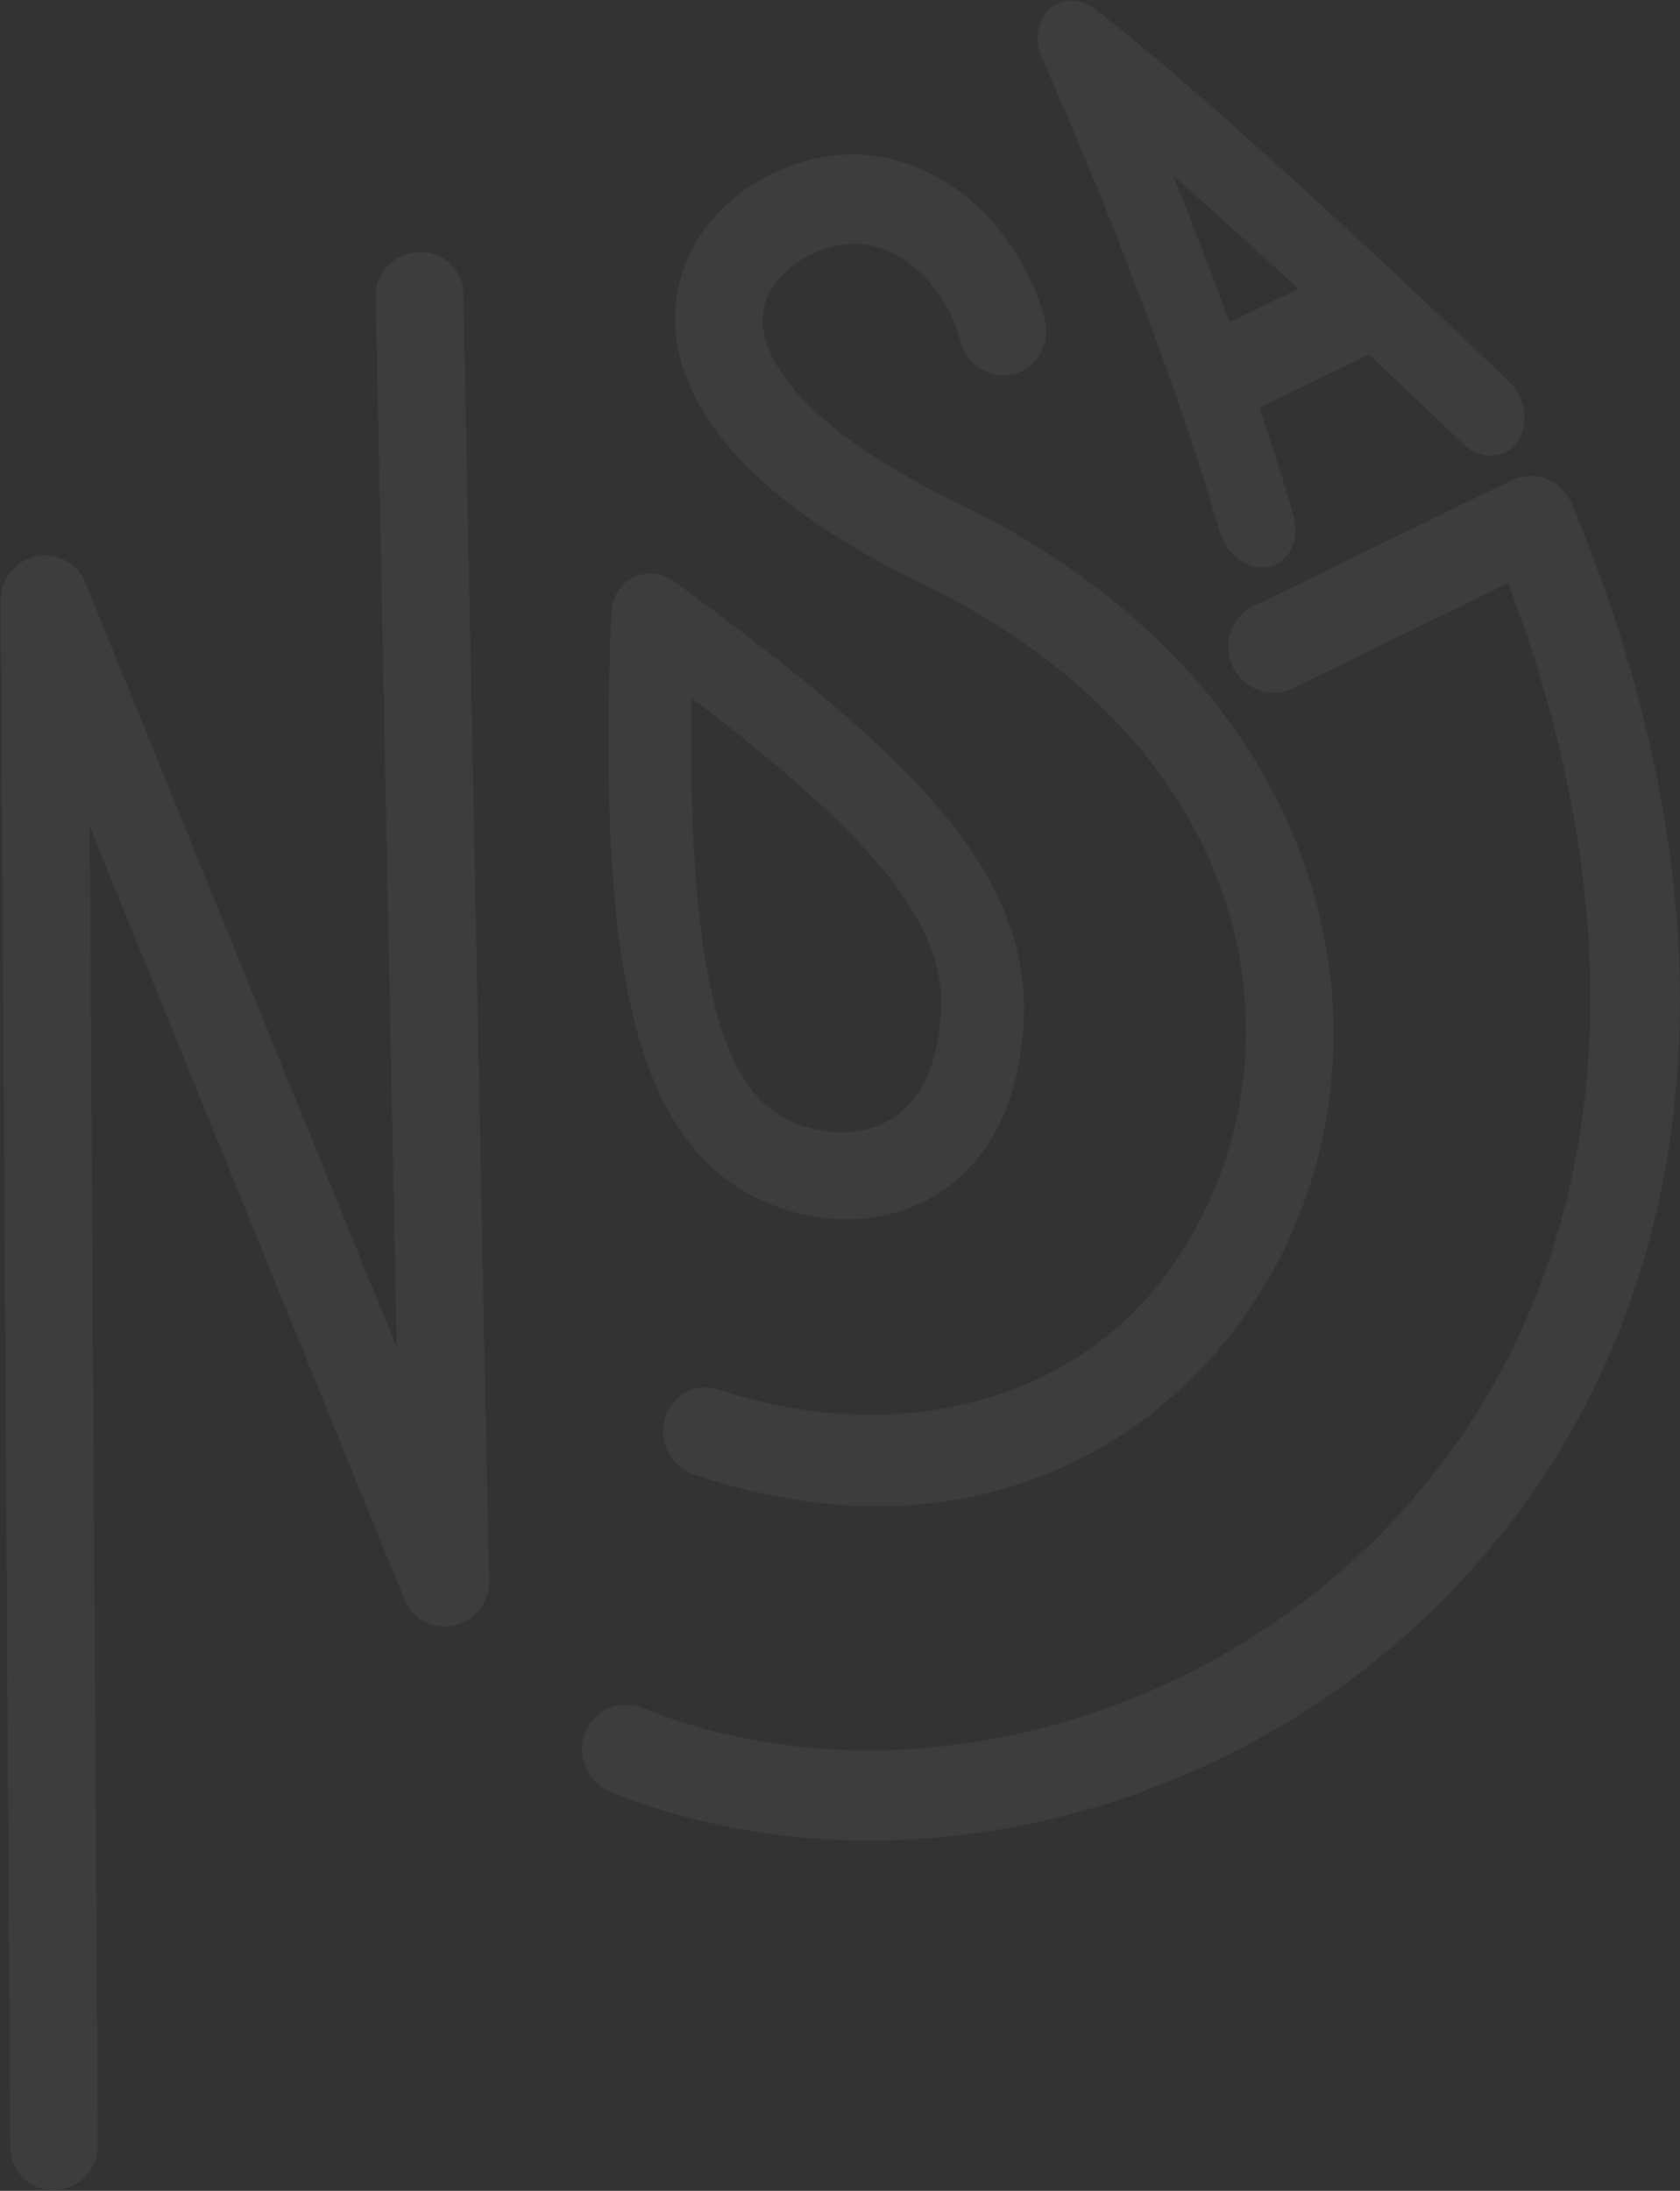 <svg xmlns="http://www.w3.org/2000/svg" width="1631" height="2126" viewBox="0 0 1631 2126">
  <rect x="0" y="0" width="1631" height="2126" fill="#333333" stroke="none"/>
  <g fill="#FFF" fill-rule="evenodd" opacity=".054" transform="rotate(-26 1308.096 1771.073)">
    <path d="M42.665 1543C36.603 1543 30.406 1541.73 24.532 1539.022 3.207 1529.211-5.962 1504.324 4.061 1483.431L654.249 129.192C662.991 111.007 683.667 101.48 703.558 106.511 723.415 111.525 736.818 129.66 735.469 149.716L681.72 949.885 1110.444 24.528C1120.159 3.535 1145.462-5.791 1166.941 3.736 1188.403 13.28 1197.913 38.033 1188.181 59.059L662.598 1193.442C654.078 1211.844 633.282 1221.589 613.34 1216.725 593.329 1211.811 579.773 1193.593 581.139 1173.452L635.485 364.793 81.337 1518.982C74.063 1534.125 58.697 1543 42.665 1543M1215.442 508.831C1072.486 789.44 1087.779 874.199 1118.76 916.143 1140.539 945.638 1175.576 963.37 1207.614 961.352 1241.641 959.198 1272.701 935.396 1297.448 892.495 1340.47 817.944 1320.19 717.42 1215.442 508.831M1202.58 1047C1147.862 1047 1092.861 1017.949 1057.145 969.559 981.374 866.966 1016.285 707.332 1181.652 400.203 1188.739 387.071 1201.712 379 1215.742 379L1215.9 379C1230.01 379.068 1242.998 387.293 1249.99 400.545 1384.409 655.385 1439 808.454 1364.381 937.807 1315.234 1022.976 1254.504 1044.025 1212.207 1046.692 1209.003 1046.897 1205.784 1047 1202.58 1047"/>
    <path d="M1224.639 1338C1114.323 1338 996.014 1294.637 887.033 1187.125 870.17 1170.496 869.596 1142.979 885.749 1125.637 901.868 1108.295 928.632 1107.704 945.477 1124.315 1076.289 1253.378 1297.378 1316.397 1473.54 1149.763 1615.148 1015.846 1667.307 765.095 1464.618 506.725 1330.596 335.864 1334.449 231.1 1361.28 173.3 1386.253 119.449 1442.349 86 1507.62 86 1580.629 86 1623.698 122.562 1646.964 153.245 1688.867 208.471 1695.643 282.5 1683.781 331.359 1678.121 354.667 1655.159 368.774 1632.552 362.999 1609.91 357.172 1596.157 333.551 1601.8 310.26 1608.677 281.943 1603.54 237.293 1580.392 206.766 1563.378 184.328 1538.895 172.97 1507.62 172.97 1495.302 172.97 1453.805 175.683 1437.5 210.802 1426.72 234.005 1414.2 303.999 1530.362 452.073 1636.911 587.92 1689.459 735.925 1682.278 880.069 1675.857 1008.924 1622.042 1127.446 1530.7 1213.807 1452.216 1288.027 1343.032 1338 1224.639 1338M1844.53 410.342C1849.108 366.272 1853.673 315.486 1857.612 258.053 1878.092 307.182 1899.298 360.393 1918.761 410.342L1844.53 410.342zM2062.906 579.798C2057.586 565.265 1931.625 222.253 1860.591 80.17 1852.35 63.666 1836.114 55.623 1820.547 60.333 1804.994 65.044 1793.875 81.408 1793.148 100.634 1781.694 403.276 1747.29 585.782 1746.926 587.579 1742.449 611.045 1754.63 634.458 1774.194 639.866 1793.671 645.239 1813.236 630.654 1817.742 607.172 1818.396 603.787 1825.576 565.667 1834.399 497.574L1952.381 497.574C1978.094 565.126 1995.928 613.644 1996.393 614.935 2002.382 631.282 2015.696 641 2029.664 641 2034.563 641 2039.534 639.814 2044.287 637.284 2062.659 627.584 2071.002 601.85 2062.906 579.798z"/>
    <path d="M1227.491,1659 C1018.3,1659 814.173,1577.533 679.512,1428.867 C663.321,1411.016 664.337,1383.084 681.751,1366.487 C699.199,1349.907 726.449,1350.949 742.622,1368.8 C913.455,1557.37 1212.764,1622.769 1470.546,1527.866 C1759.228,1421.592 1941.98,1141.721 1976.515,756.282 L1743.812,756.282 C1720.025,756.282 1700.751,736.524 1700.751,712.141 C1700.751,687.757 1720.025,668 1743.812,668 L2022.935,668 C2034.785,668 2046.119,673.014 2054.266,681.86 C2062.396,690.706 2066.616,702.607 2065.927,714.736 C2040.28,1161.249 1833.896,1487.91 1499.655,1610.957 C1411.586,1643.392 1319.039,1659 1227.491,1659"/>
  </g>
</svg>
